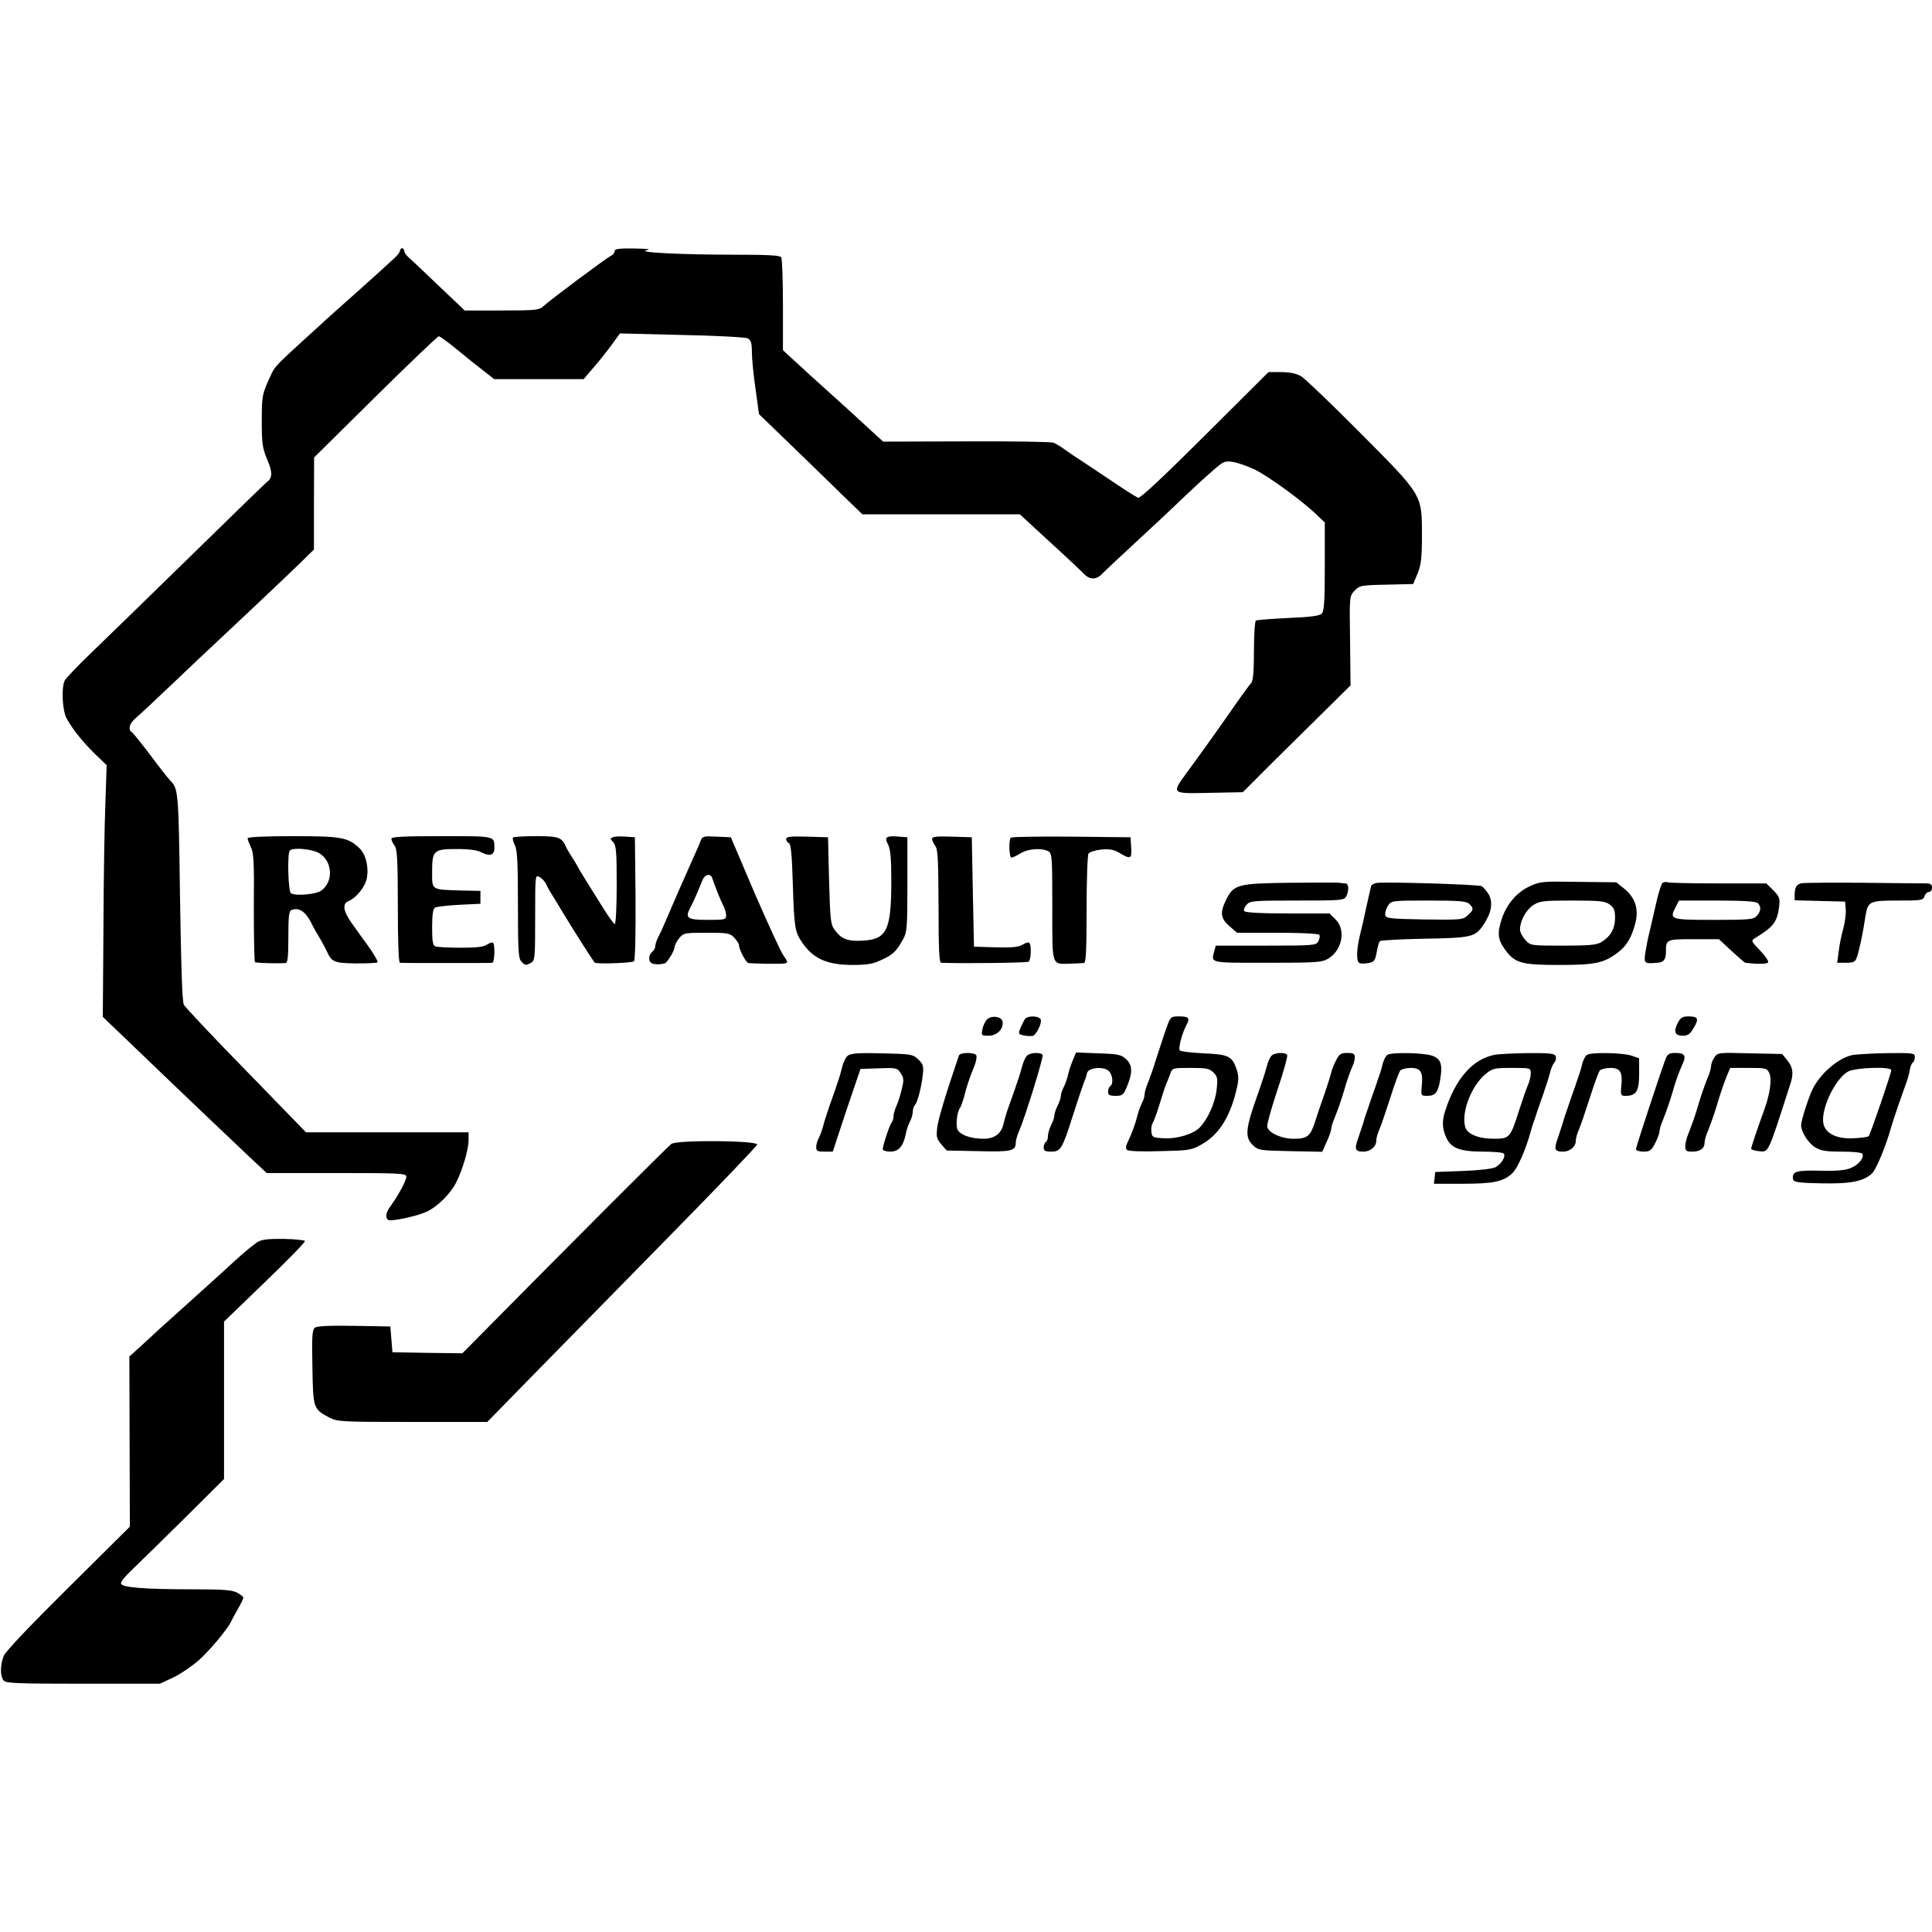 <?xml version="1.0" encoding="iso-8859-1"?><svg height="200px" viewBox="0.0 0.0 24.0 24.0" width="200px" xmlns="http://www.w3.org/2000/svg"><path animation_id="0" d="M4.968 3.116 C4.968 3.132 4.934 3.177 4.888 3.217 C4.846 3.257 4.763 3.329 4.71 3.38 C4.654 3.43 4.489 3.58 4.342 3.71 C4.195 3.841 4.062 3.958 4.046 3.974 C4.03 3.99 3.905 4.105 3.766 4.23 C3.462 4.507 3.414 4.555 3.377 4.635 C3.255 4.894 3.252 4.907 3.252 5.23 C3.252 5.512 3.26 5.568 3.321 5.712 C3.388 5.869 3.385 5.941 3.313 5.989 C3.303 5.997 2.876 6.41 2.364 6.912 C1.855 7.41 1.301 7.948 1.135 8.108 C0.968 8.268 0.821 8.423 0.805 8.452 C0.76 8.538 0.773 8.828 0.829 8.927 C0.906 9.065 1.026 9.215 1.181 9.367 L1.325 9.505 L1.309 9.98 C1.298 10.241 1.287 10.944 1.285 11.542 L1.277 12.632 L1.583 12.925 C2.396 13.706 2.921 14.204 3.108 14.38 L3.313 14.572 L4.179 14.572 C4.971 14.572 5.048 14.575 5.048 14.618 C5.048 14.665 4.944 14.857 4.846 14.991 C4.782 15.073 4.785 15.159 4.846 15.159 C4.947 15.159 5.211 15.097 5.307 15.049 C5.44 14.985 5.6 14.825 5.669 14.684 C5.747 14.53 5.821 14.276 5.821 14.164 L5.821 14.066 L3.801 14.066 L3.06 13.303 C2.649 12.885 2.303 12.514 2.284 12.482 C2.263 12.442 2.25 12.027 2.236 11.134 C2.218 9.806 2.215 9.798 2.111 9.692 C2.09 9.67 1.98 9.532 1.869 9.382 C1.757 9.233 1.653 9.105 1.637 9.095 C1.586 9.063 1.61 8.983 1.687 8.919 C1.73 8.884 1.946 8.681 2.17 8.468 C2.394 8.255 2.591 8.068 2.607 8.055 C2.623 8.039 2.847 7.829 3.103 7.589 C3.359 7.349 3.644 7.077 3.734 6.989 L3.9 6.826 L3.9 6.256 L3.902 5.683 L4.665 4.928 C5.083 4.515 5.438 4.177 5.451 4.177 C5.464 4.177 5.566 4.251 5.677 4.342 C5.789 4.435 5.939 4.555 6.011 4.609 L6.139 4.71 L7.25 4.71 L7.37 4.569 C7.437 4.494 7.538 4.366 7.597 4.286 L7.701 4.142 L8.468 4.161 C8.908 4.169 9.26 4.19 9.289 4.203 C9.329 4.227 9.34 4.262 9.34 4.371 C9.34 4.449 9.359 4.654 9.385 4.827 L9.428 5.144 L9.804 5.507 C10.012 5.707 10.299 5.987 10.446 6.131 L10.713 6.389 L12.669 6.389 L13.037 6.728 C13.239 6.912 13.431 7.093 13.463 7.127 C13.538 7.205 13.618 7.205 13.693 7.127 C13.725 7.093 13.924 6.906 14.138 6.709 C14.351 6.512 14.556 6.32 14.594 6.283 C14.775 6.109 14.961 5.936 15.079 5.835 C15.199 5.731 15.215 5.723 15.319 5.739 C15.38 5.749 15.5 5.792 15.585 5.832 C15.756 5.915 16.177 6.221 16.35 6.389 L16.457 6.49 L16.457 7.04 C16.457 7.474 16.449 7.591 16.419 7.623 C16.393 7.65 16.275 7.666 16.004 7.677 C15.796 7.687 15.614 7.701 15.601 7.709 C15.588 7.719 15.577 7.887 15.577 8.084 C15.577 8.338 15.566 8.455 15.545 8.482 C15.526 8.5 15.452 8.604 15.377 8.708 C15.22 8.937 14.908 9.375 14.737 9.606 C14.551 9.862 14.548 9.86 15.028 9.849 L15.438 9.841 L15.572 9.708 C15.644 9.633 15.945 9.335 16.241 9.044 L16.777 8.514 L16.771 7.959 C16.763 7.407 16.763 7.407 16.827 7.338 C16.888 7.274 16.904 7.269 17.224 7.263 L17.555 7.255 L17.611 7.122 C17.653 7.013 17.664 6.928 17.664 6.656 C17.664 6.139 17.675 6.16 16.902 5.382 C16.547 5.024 16.217 4.71 16.169 4.678 C16.108 4.641 16.036 4.625 15.921 4.622 L15.758 4.622 L14.969 5.408 C14.444 5.931 14.164 6.192 14.138 6.184 C14.116 6.176 13.943 6.067 13.757 5.939 C13.567 5.813 13.394 5.696 13.37 5.683 C13.346 5.667 13.282 5.624 13.231 5.587 C13.181 5.55 13.114 5.51 13.085 5.499 C13.056 5.488 12.568 5.48 12 5.483 L10.971 5.486 L10.801 5.331 C10.71 5.246 10.627 5.171 10.619 5.163 C10.609 5.152 10.195 4.779 10.044 4.643 C10.028 4.627 9.95 4.555 9.87 4.483 L9.726 4.35 L9.726 3.79 C9.726 3.481 9.716 3.215 9.705 3.196 C9.689 3.172 9.54 3.164 9.119 3.164 C8.455 3.164 7.892 3.135 8.034 3.108 C8.095 3.097 8.044 3.089 7.882 3.087 C7.685 3.084 7.634 3.092 7.634 3.121 C7.634 3.143 7.615 3.164 7.594 3.175 C7.551 3.191 6.829 3.729 6.744 3.809 C6.698 3.852 6.637 3.857 6.232 3.857 L5.773 3.857 L5.456 3.556 C5.283 3.39 5.115 3.231 5.083 3.204 C5.048 3.175 5.022 3.137 5.022 3.119 C5.022 3.1 5.011 3.084 4.995 3.084 C4.982 3.084 4.968 3.097 4.968 3.116 L4.968 3.116" fill="black" fill-opacity="1.0" filling="0"/>
<path animation_id="1" d="M3.076 10.414 C3.076 10.43 3.095 10.478 3.116 10.523 C3.151 10.587 3.159 10.715 3.153 11.27 C3.153 11.637 3.159 11.944 3.167 11.952 C3.177 11.963 3.444 11.971 3.55 11.963 C3.574 11.96 3.582 11.877 3.582 11.64 C3.582 11.379 3.59 11.315 3.622 11.304 C3.708 11.27 3.79 11.32 3.857 11.446 C3.892 11.518 3.948 11.616 3.98 11.667 C4.009 11.717 4.046 11.787 4.062 11.821 C4.118 11.949 4.155 11.965 4.422 11.968 C4.561 11.968 4.681 11.963 4.689 11.955 C4.699 11.947 4.651 11.861 4.585 11.768 C4.518 11.677 4.422 11.542 4.369 11.467 C4.259 11.312 4.249 11.222 4.337 11.19 C4.422 11.155 4.534 11.019 4.555 10.918 C4.585 10.782 4.547 10.617 4.467 10.539 C4.323 10.401 4.243 10.387 3.636 10.387 C3.263 10.387 3.076 10.398 3.076 10.414 L3.076 10.414 M3.969 10.601 C4.131 10.702 4.145 10.95 3.993 11.062 C3.929 11.11 3.673 11.134 3.614 11.096 C3.58 11.075 3.566 10.598 3.601 10.566 C3.641 10.523 3.884 10.547 3.969 10.601 L3.969 10.601 M4.862 10.419 C4.862 10.438 4.88 10.478 4.902 10.505 C4.934 10.547 4.942 10.683 4.942 11.259 C4.942 11.707 4.952 11.96 4.968 11.96 C4.984 11.963 5.24 11.963 5.542 11.963 C5.843 11.963 6.101 11.963 6.115 11.96 C6.144 11.96 6.152 11.739 6.125 11.712 C6.115 11.704 6.083 11.712 6.051 11.733 C6.011 11.763 5.92 11.773 5.725 11.773 C5.576 11.773 5.435 11.765 5.411 11.757 C5.376 11.744 5.368 11.696 5.368 11.52 C5.368 11.371 5.379 11.288 5.403 11.275 C5.419 11.264 5.555 11.248 5.701 11.24 L5.968 11.227 L5.968 11.067 L5.728 11.062 C5.352 11.051 5.368 11.059 5.368 10.83 C5.368 10.563 5.387 10.547 5.677 10.547 C5.832 10.547 5.931 10.561 5.984 10.59 C6.085 10.641 6.141 10.622 6.141 10.537 C6.141 10.382 6.163 10.387 5.486 10.387 C5.003 10.387 4.862 10.395 4.862 10.419 M6.373 10.403 C6.365 10.414 6.373 10.454 6.394 10.497 C6.426 10.555 6.434 10.705 6.434 11.238 C6.434 11.808 6.44 11.909 6.477 11.944 C6.525 11.995 6.53 11.995 6.597 11.96 C6.645 11.933 6.648 11.899 6.648 11.398 C6.648 10.87 6.648 10.865 6.701 10.894 C6.733 10.91 6.768 10.95 6.784 10.982 C6.797 11.014 6.829 11.072 6.856 11.112 C6.88 11.152 6.954 11.272 7.018 11.379 C7.114 11.539 7.354 11.915 7.386 11.957 C7.402 11.979 7.855 11.963 7.876 11.941 C7.89 11.928 7.898 11.584 7.895 11.158 L7.887 10.401 L7.77 10.393 C7.706 10.387 7.637 10.39 7.613 10.401 C7.578 10.414 7.578 10.422 7.618 10.462 C7.655 10.505 7.661 10.585 7.661 10.995 C7.661 11.262 7.65 11.48 7.637 11.48 C7.626 11.48 7.543 11.366 7.458 11.224 C7.37 11.086 7.279 10.936 7.255 10.899 C7.229 10.859 7.197 10.803 7.181 10.774 C7.165 10.745 7.13 10.683 7.101 10.641 C7.072 10.595 7.04 10.542 7.032 10.521 C6.978 10.401 6.941 10.387 6.661 10.387 C6.512 10.387 6.384 10.395 6.373 10.403 L6.373 10.403 M8.7 10.454 C8.687 10.491 8.641 10.593 8.604 10.675 C8.476 10.96 8.386 11.168 8.252 11.48 C8.231 11.531 8.196 11.606 8.175 11.645 C8.156 11.683 8.14 11.733 8.14 11.755 C8.14 11.776 8.122 11.808 8.1 11.827 C8.076 11.845 8.06 11.888 8.066 11.917 C8.071 11.96 8.095 11.973 8.156 11.979 C8.202 11.979 8.25 11.973 8.263 11.965 C8.303 11.936 8.38 11.805 8.38 11.765 C8.38 11.744 8.404 11.696 8.436 11.656 C8.49 11.59 8.5 11.587 8.777 11.587 C9.041 11.587 9.068 11.592 9.121 11.648 C9.153 11.683 9.18 11.723 9.18 11.741 C9.18 11.795 9.268 11.96 9.297 11.963 C9.388 11.973 9.708 11.976 9.748 11.968 C9.79 11.957 9.788 11.949 9.734 11.872 C9.7 11.827 9.54 11.475 9.374 11.094 L9.079 10.401 L8.903 10.393 C8.735 10.385 8.724 10.387 8.7 10.454 L8.7 10.454 M8.849 10.912 C8.881 11.011 8.948 11.176 8.983 11.246 C9.004 11.283 9.02 11.342 9.02 11.371 C9.02 11.424 9.007 11.427 8.793 11.427 C8.538 11.427 8.506 11.406 8.575 11.275 C8.618 11.195 8.676 11.059 8.724 10.939 C8.756 10.859 8.828 10.843 8.849 10.912 M9.766 10.425 C9.766 10.446 9.782 10.467 9.801 10.473 C9.825 10.483 9.838 10.622 9.849 10.99 C9.865 11.523 9.876 11.579 9.964 11.707 C10.102 11.909 10.27 11.984 10.579 11.987 C10.777 11.987 10.843 11.976 10.952 11.923 C11.094 11.859 11.134 11.819 11.219 11.667 C11.267 11.582 11.272 11.523 11.272 10.987 L11.272 10.401 L11.168 10.393 C11.008 10.379 10.982 10.398 11.032 10.491 C11.062 10.553 11.072 10.662 11.072 10.947 C11.072 11.555 11.016 11.669 10.718 11.685 C10.531 11.696 10.454 11.667 10.369 11.552 C10.318 11.483 10.313 11.432 10.299 10.939 L10.286 10.401 L10.028 10.393 C9.814 10.387 9.766 10.393 9.766 10.425 L9.766 10.425 M11.579 10.422 C11.579 10.441 11.598 10.481 11.619 10.51 C11.651 10.55 11.656 10.689 11.659 11.259 C11.659 11.8 11.667 11.96 11.693 11.96 C11.981 11.971 12.757 11.96 12.778 11.947 C12.808 11.928 12.816 11.739 12.786 11.712 C12.778 11.701 12.741 11.712 12.706 11.733 C12.658 11.765 12.581 11.773 12.371 11.768 L12.099 11.76 L12.085 11.08 L12.072 10.401 L11.827 10.393 C11.632 10.387 11.579 10.393 11.579 10.422 L11.579 10.422 M12.557 10.406 C12.528 10.433 12.536 10.654 12.565 10.654 C12.578 10.654 12.629 10.63 12.677 10.601 C12.773 10.542 12.938 10.531 13.021 10.574 C13.069 10.601 13.072 10.638 13.072 11.267 C13.072 12.021 13.058 11.976 13.298 11.971 C13.373 11.968 13.447 11.965 13.466 11.963 C13.49 11.96 13.498 11.808 13.498 11.299 C13.498 10.936 13.509 10.625 13.522 10.603 C13.535 10.585 13.607 10.561 13.682 10.553 C13.786 10.545 13.837 10.553 13.911 10.598 C14.047 10.678 14.06 10.67 14.052 10.526 L14.044 10.401 L13.309 10.393 C12.906 10.39 12.568 10.395 12.557 10.406 L12.557 10.406 M16.03 10.966 C15.375 10.974 15.327 10.987 15.233 11.174 C15.153 11.336 15.161 11.408 15.271 11.504 L15.367 11.587 L15.87 11.587 C16.169 11.587 16.379 11.598 16.39 11.614 C16.398 11.627 16.393 11.664 16.377 11.693 C16.35 11.744 16.323 11.747 15.726 11.747 L15.103 11.747 L15.087 11.805 C15.044 11.968 15.007 11.96 15.745 11.96 C16.366 11.96 16.422 11.955 16.502 11.907 C16.673 11.803 16.721 11.552 16.593 11.424 L16.515 11.347 L15.993 11.347 C15.654 11.347 15.468 11.336 15.457 11.318 C15.446 11.304 15.46 11.267 15.486 11.238 C15.529 11.19 15.572 11.187 16.113 11.187 C16.662 11.187 16.697 11.184 16.723 11.136 C16.761 11.062 16.755 10.974 16.713 10.974 C16.691 10.974 16.659 10.971 16.638 10.966 C16.619 10.963 16.345 10.963 16.03 10.966 L16.03 10.966 M17.102 10.968 C17.067 10.974 17.035 10.992 17.032 11.008 C17.027 11.027 17.003 11.136 16.976 11.254 C16.952 11.371 16.915 11.534 16.894 11.616 C16.849 11.8 16.846 11.952 16.891 11.965 C16.907 11.971 16.958 11.971 17.003 11.963 C17.072 11.949 17.083 11.931 17.102 11.829 C17.112 11.763 17.131 11.701 17.142 11.691 C17.155 11.68 17.403 11.667 17.696 11.661 C18.28 11.651 18.325 11.64 18.426 11.491 C18.525 11.347 18.549 11.216 18.496 11.115 C18.469 11.07 18.429 11.022 18.405 11.008 C18.363 10.987 17.216 10.952 17.102 10.968 M18.253 11.23 C18.309 11.286 18.307 11.302 18.235 11.368 C18.173 11.427 18.155 11.427 17.693 11.422 C17.259 11.414 17.216 11.408 17.208 11.366 C17.203 11.339 17.219 11.288 17.24 11.254 C17.283 11.187 17.286 11.187 17.749 11.187 C18.133 11.187 18.219 11.195 18.253 11.23 M19 11.011 C18.842 11.086 18.72 11.227 18.658 11.408 C18.597 11.59 18.605 11.669 18.693 11.792 C18.818 11.965 18.896 11.987 19.373 11.987 C19.826 11.987 19.93 11.963 20.108 11.824 C20.215 11.741 20.276 11.629 20.319 11.451 C20.356 11.286 20.311 11.15 20.178 11.04 L20.076 10.96 L19.607 10.955 C19.157 10.947 19.13 10.95 19 11.011 L19 11.011 M19.999 11.238 C20.052 11.278 20.063 11.31 20.063 11.408 C20.06 11.542 20.004 11.637 19.89 11.704 C19.834 11.739 19.738 11.747 19.415 11.747 C19.016 11.747 19.013 11.747 18.949 11.677 C18.912 11.637 18.882 11.579 18.882 11.547 C18.882 11.44 18.957 11.302 19.048 11.243 C19.127 11.192 19.175 11.187 19.535 11.187 C19.884 11.187 19.943 11.195 19.999 11.238 M20.652 10.968 C20.639 10.979 20.604 11.083 20.578 11.2 C20.551 11.318 20.514 11.48 20.495 11.56 C20.474 11.64 20.45 11.763 20.439 11.832 C20.42 11.971 20.426 11.973 20.588 11.96 C20.668 11.955 20.695 11.92 20.695 11.821 C20.695 11.669 20.7 11.667 21.041 11.667 L21.353 11.667 L21.51 11.813 C21.598 11.893 21.673 11.96 21.681 11.96 C21.844 11.979 21.95 11.976 21.964 11.955 C21.974 11.941 21.929 11.875 21.865 11.808 C21.756 11.696 21.75 11.685 21.798 11.656 C22.033 11.512 22.078 11.454 22.102 11.254 C22.113 11.158 22.102 11.134 22.028 11.059 L21.942 10.974 L21.348 10.974 C21.02 10.974 20.737 10.968 20.716 10.96 C20.697 10.952 20.668 10.958 20.652 10.968 M21.836 11.219 C21.881 11.264 21.876 11.32 21.822 11.379 C21.785 11.422 21.729 11.427 21.289 11.427 C20.748 11.427 20.735 11.422 20.815 11.27 L20.857 11.187 L21.329 11.187 C21.662 11.187 21.814 11.198 21.836 11.219 L21.836 11.219 M22.385 10.971 C22.321 10.982 22.294 11.022 22.294 11.112 L22.294 11.184 L22.609 11.192 L22.92 11.2 L22.928 11.291 C22.934 11.342 22.92 11.451 22.899 11.531 C22.875 11.614 22.849 11.744 22.841 11.819 L22.822 11.96 L22.931 11.96 C23.022 11.96 23.046 11.949 23.064 11.899 C23.091 11.832 23.144 11.584 23.171 11.395 C23.203 11.195 23.216 11.187 23.576 11.187 C23.867 11.187 23.891 11.184 23.907 11.134 C23.915 11.104 23.941 11.08 23.963 11.08 C23.984 11.08 24.0 11.056 24.0 11.027 C24.0 10.987 23.981 10.974 23.928 10.974 C23.885 10.974 23.534 10.971 23.144 10.966 C22.755 10.963 22.414 10.966 22.385 10.971 L22.385 10.971 M12.267 12.658 C12.243 12.677 12.216 12.733 12.205 12.778 C12.189 12.864 12.189 12.866 12.283 12.866 C12.386 12.866 12.472 12.778 12.453 12.688 C12.442 12.629 12.328 12.61 12.267 12.658 L12.267 12.658 M12.733 12.658 C12.72 12.677 12.696 12.728 12.677 12.768 C12.653 12.826 12.653 12.845 12.68 12.853 C12.72 12.866 12.781 12.874 12.824 12.869 C12.869 12.866 12.946 12.712 12.928 12.664 C12.909 12.618 12.768 12.613 12.733 12.658 L12.733 12.658 M14.506 12.725 C14.484 12.781 14.428 12.952 14.378 13.106 C14.33 13.261 14.274 13.423 14.252 13.471 C14.234 13.517 14.218 13.575 14.218 13.599 C14.218 13.623 14.204 13.669 14.186 13.701 C14.17 13.733 14.146 13.794 14.135 13.839 C14.106 13.956 14.055 14.095 14.012 14.18 C13.986 14.231 13.98 14.266 13.999 14.284 C14.015 14.3 14.175 14.308 14.407 14.3 C14.769 14.292 14.799 14.29 14.929 14.215 C15.132 14.103 15.273 13.887 15.353 13.565 C15.39 13.421 15.39 13.375 15.364 13.29 C15.308 13.12 15.265 13.098 14.951 13.085 C14.796 13.077 14.663 13.061 14.655 13.048 C14.636 13.018 14.684 12.834 14.74 12.73 C14.785 12.645 14.769 12.626 14.641 12.626 C14.554 12.626 14.54 12.634 14.506 12.725 L14.506 12.725 M15.073 13.322 C15.124 13.373 15.129 13.397 15.113 13.538 C15.095 13.698 15.007 13.898 14.905 14.004 C14.828 14.087 14.62 14.151 14.452 14.14 C14.319 14.132 14.311 14.127 14.303 14.058 C14.298 14.015 14.306 13.967 14.319 13.951 C14.332 13.932 14.37 13.829 14.404 13.719 C14.436 13.61 14.474 13.495 14.487 13.466 C14.5 13.437 14.522 13.381 14.538 13.338 C14.562 13.266 14.567 13.266 14.791 13.266 C14.985 13.266 15.025 13.274 15.073 13.322 L15.073 13.322 M20.841 12.709 C20.785 12.816 20.807 12.866 20.905 12.866 C20.967 12.866 20.996 12.845 21.039 12.77 C21.108 12.656 21.095 12.626 20.975 12.626 C20.9 12.626 20.876 12.642 20.841 12.709 M10.534 13.112 C10.507 13.13 10.478 13.194 10.462 13.253 C10.449 13.311 10.422 13.402 10.403 13.453 C10.387 13.503 10.358 13.589 10.339 13.639 C10.321 13.69 10.291 13.775 10.275 13.826 C10.257 13.876 10.233 13.956 10.222 13.999 C10.211 14.044 10.187 14.106 10.171 14.138 C10.153 14.17 10.139 14.22 10.139 14.25 C10.139 14.298 10.155 14.306 10.243 14.306 L10.345 14.306 L10.515 13.791 L10.689 13.279 L10.915 13.271 C11.136 13.263 11.147 13.266 11.19 13.333 C11.227 13.389 11.23 13.418 11.203 13.525 C11.187 13.597 11.158 13.69 11.136 13.738 C11.115 13.783 11.099 13.845 11.099 13.871 C11.099 13.898 11.088 13.932 11.075 13.946 C11.051 13.975 10.966 14.231 10.966 14.276 C10.966 14.292 11.008 14.306 11.059 14.306 C11.163 14.306 11.219 14.242 11.251 14.092 C11.259 14.042 11.283 13.97 11.304 13.932 C11.323 13.895 11.339 13.842 11.339 13.81 C11.339 13.781 11.35 13.746 11.363 13.73 C11.398 13.698 11.448 13.498 11.464 13.346 C11.475 13.242 11.467 13.218 11.406 13.159 C11.339 13.096 11.318 13.093 10.958 13.085 C10.673 13.077 10.569 13.085 10.534 13.112 L10.534 13.112 M11.912 13.112 C11.739 13.621 11.659 13.892 11.643 14.002 C11.629 14.122 11.635 14.146 11.693 14.215 L11.76 14.292 L12.152 14.3 C12.56 14.311 12.618 14.298 12.618 14.196 C12.618 14.17 12.634 14.108 12.656 14.06 C12.736 13.876 12.965 13.13 12.952 13.106 C12.928 13.066 12.789 13.074 12.752 13.12 C12.736 13.141 12.709 13.197 12.698 13.245 C12.685 13.293 12.661 13.375 12.642 13.426 C12.626 13.477 12.597 13.562 12.578 13.613 C12.56 13.663 12.53 13.749 12.512 13.799 C12.496 13.85 12.474 13.922 12.466 13.959 C12.44 14.082 12.355 14.146 12.219 14.146 C12.061 14.146 11.933 14.1 11.896 14.036 C11.869 13.983 11.888 13.807 11.928 13.759 C11.939 13.743 11.96 13.682 11.976 13.626 C12.003 13.511 12.043 13.391 12.107 13.234 C12.128 13.181 12.136 13.125 12.128 13.109 C12.101 13.069 11.925 13.072 11.912 13.112 L11.912 13.112 M13.325 13.175 C13.301 13.234 13.274 13.314 13.266 13.359 C13.255 13.402 13.234 13.469 13.213 13.506 C13.194 13.543 13.178 13.591 13.178 13.615 C13.178 13.639 13.159 13.695 13.138 13.735 C13.117 13.778 13.098 13.831 13.098 13.855 C13.098 13.879 13.08 13.935 13.058 13.975 C13.037 14.018 13.018 14.079 13.018 14.111 C13.018 14.143 13.008 14.178 12.992 14.186 C12.978 14.194 12.965 14.226 12.965 14.255 C12.965 14.295 12.984 14.306 13.058 14.306 C13.175 14.306 13.197 14.271 13.325 13.866 C13.381 13.69 13.442 13.509 13.458 13.466 C13.477 13.421 13.498 13.362 13.503 13.333 C13.514 13.261 13.711 13.242 13.775 13.306 C13.823 13.354 13.834 13.466 13.791 13.493 C13.778 13.501 13.765 13.533 13.765 13.562 C13.765 13.602 13.783 13.613 13.858 13.613 C13.94 13.613 13.956 13.602 13.994 13.511 C14.071 13.33 14.071 13.234 13.991 13.159 C13.927 13.101 13.895 13.093 13.645 13.085 L13.367 13.074 L13.325 13.175 M15.79 13.12 C15.774 13.141 15.748 13.197 15.737 13.245 C15.724 13.293 15.7 13.375 15.681 13.426 C15.665 13.477 15.636 13.562 15.617 13.613 C15.47 14.028 15.462 14.13 15.566 14.228 C15.63 14.29 15.654 14.292 16.03 14.3 L16.425 14.308 L16.481 14.183 C16.513 14.116 16.537 14.042 16.537 14.023 C16.537 14.004 16.553 13.948 16.574 13.9 C16.619 13.789 16.667 13.65 16.697 13.546 C16.726 13.439 16.779 13.29 16.806 13.234 C16.819 13.207 16.83 13.162 16.83 13.133 C16.83 13.09 16.811 13.08 16.737 13.08 C16.659 13.08 16.638 13.093 16.601 13.165 C16.574 13.213 16.545 13.287 16.534 13.333 C16.523 13.375 16.499 13.455 16.481 13.506 C16.465 13.557 16.435 13.642 16.417 13.693 C16.398 13.743 16.363 13.853 16.337 13.932 C16.278 14.116 16.241 14.146 16.07 14.146 C15.916 14.146 15.753 14.071 15.742 13.994 C15.737 13.964 15.796 13.759 15.87 13.535 C15.945 13.314 15.998 13.12 15.99 13.106 C15.966 13.066 15.828 13.074 15.79 13.12 M17.235 13.104 C17.216 13.114 17.19 13.165 17.176 13.215 C17.166 13.266 17.139 13.349 17.12 13.399 C17.104 13.45 17.075 13.535 17.056 13.586 C17.038 13.637 17.008 13.722 16.992 13.773 C16.974 13.823 16.947 13.9 16.936 13.946 C16.923 13.988 16.894 14.076 16.872 14.14 C16.822 14.276 16.833 14.306 16.936 14.306 C17.024 14.306 17.096 14.244 17.096 14.172 C17.096 14.143 17.112 14.082 17.134 14.034 C17.155 13.986 17.216 13.807 17.27 13.639 C17.323 13.471 17.379 13.317 17.395 13.298 C17.411 13.282 17.47 13.266 17.526 13.266 C17.651 13.266 17.68 13.319 17.661 13.498 C17.651 13.61 17.653 13.613 17.731 13.613 C17.832 13.613 17.867 13.567 17.891 13.407 C17.923 13.221 17.899 13.151 17.789 13.114 C17.683 13.077 17.286 13.069 17.235 13.104 L17.235 13.104 M18.562 13.104 C18.291 13.159 18.08 13.402 17.952 13.802 C17.912 13.927 17.915 14.015 17.963 14.124 C18.019 14.26 18.131 14.306 18.424 14.306 C18.557 14.306 18.674 14.316 18.682 14.332 C18.706 14.37 18.65 14.458 18.581 14.498 C18.546 14.519 18.381 14.538 18.176 14.546 L17.829 14.559 L17.821 14.631 L17.813 14.705 L18.176 14.705 C18.546 14.705 18.672 14.679 18.781 14.58 C18.848 14.522 18.952 14.287 19.016 14.052 C19.029 14.007 19.053 13.93 19.072 13.879 C19.088 13.829 19.117 13.743 19.135 13.693 C19.154 13.642 19.183 13.557 19.199 13.506 C19.218 13.455 19.242 13.373 19.255 13.325 C19.266 13.277 19.29 13.221 19.309 13.199 C19.327 13.178 19.335 13.141 19.325 13.12 C19.314 13.088 19.253 13.08 18.984 13.082 C18.802 13.085 18.613 13.093 18.562 13.104 L18.562 13.104 M19.016 13.333 C19.016 13.367 19 13.437 18.978 13.485 C18.957 13.533 18.909 13.674 18.869 13.799 C18.762 14.135 18.752 14.146 18.56 14.146 C18.363 14.146 18.221 14.087 18.2 13.994 C18.152 13.813 18.28 13.487 18.453 13.343 C18.541 13.271 18.562 13.266 18.781 13.266 C19.013 13.266 19.016 13.266 19.016 13.333 L19.016 13.333 M19.714 13.104 C19.695 13.114 19.669 13.165 19.655 13.215 C19.645 13.266 19.618 13.349 19.599 13.399 C19.583 13.45 19.554 13.535 19.535 13.586 C19.517 13.637 19.487 13.722 19.471 13.773 C19.453 13.823 19.426 13.9 19.415 13.946 C19.402 13.988 19.373 14.076 19.351 14.14 C19.301 14.276 19.311 14.306 19.415 14.306 C19.503 14.306 19.575 14.244 19.575 14.172 C19.575 14.143 19.591 14.082 19.613 14.034 C19.634 13.986 19.695 13.807 19.749 13.639 C19.802 13.471 19.858 13.317 19.874 13.298 C19.89 13.282 19.948 13.266 20.004 13.266 C20.13 13.266 20.159 13.319 20.14 13.498 C20.13 13.605 20.135 13.613 20.194 13.613 C20.327 13.613 20.362 13.554 20.362 13.341 L20.362 13.146 L20.268 13.114 C20.162 13.077 19.767 13.069 19.714 13.104 M20.692 13.151 C20.633 13.303 20.322 14.25 20.322 14.276 C20.322 14.292 20.364 14.306 20.415 14.306 C20.495 14.306 20.514 14.292 20.562 14.199 C20.591 14.143 20.615 14.076 20.615 14.055 C20.615 14.031 20.631 13.975 20.652 13.927 C20.697 13.815 20.745 13.677 20.775 13.573 C20.809 13.45 20.857 13.314 20.9 13.221 C20.951 13.114 20.929 13.08 20.812 13.08 C20.737 13.08 20.716 13.093 20.692 13.151 L20.692 13.151 M21.297 13.135 C21.273 13.17 21.255 13.218 21.255 13.245 C21.255 13.269 21.239 13.33 21.217 13.378 C21.172 13.49 21.124 13.629 21.095 13.733 C21.065 13.837 21.017 13.975 20.972 14.087 C20.951 14.135 20.935 14.204 20.935 14.239 C20.935 14.298 20.948 14.306 21.023 14.306 C21.121 14.306 21.175 14.266 21.175 14.194 C21.175 14.17 21.191 14.108 21.212 14.06 C21.257 13.948 21.305 13.81 21.335 13.706 C21.364 13.605 21.412 13.463 21.457 13.351 L21.494 13.266 L21.721 13.266 C21.94 13.266 21.95 13.269 21.98 13.333 C22.012 13.405 21.988 13.586 21.921 13.773 C21.838 13.999 21.761 14.231 21.753 14.266 C21.75 14.279 21.793 14.295 21.846 14.3 C21.974 14.311 21.953 14.359 22.241 13.463 C22.283 13.335 22.273 13.258 22.203 13.173 L22.139 13.093 L21.74 13.085 C21.348 13.074 21.34 13.074 21.297 13.135 L21.297 13.135 M23.024 13.104 C22.843 13.133 22.606 13.338 22.51 13.543 C22.454 13.671 22.374 13.922 22.374 13.978 C22.374 14.06 22.462 14.199 22.547 14.252 C22.617 14.295 22.681 14.306 22.875 14.306 C23.008 14.306 23.126 14.316 23.134 14.332 C23.163 14.378 23.091 14.468 22.995 14.508 C22.928 14.538 22.819 14.548 22.609 14.543 C22.307 14.535 22.257 14.554 22.275 14.652 C22.281 14.684 22.345 14.695 22.627 14.7 C22.992 14.708 23.16 14.673 23.259 14.572 C23.312 14.516 23.432 14.223 23.494 13.999 C23.507 13.954 23.531 13.876 23.55 13.826 C23.566 13.775 23.595 13.69 23.614 13.639 C23.632 13.589 23.661 13.503 23.68 13.453 C23.699 13.402 23.72 13.327 23.725 13.285 C23.733 13.245 23.749 13.205 23.763 13.197 C23.776 13.189 23.787 13.159 23.787 13.13 C23.787 13.082 23.768 13.08 23.462 13.082 C23.28 13.085 23.083 13.096 23.024 13.104 L23.024 13.104 M23.494 13.295 C23.494 13.333 23.232 14.095 23.214 14.114 C23.206 14.124 23.123 14.135 23.032 14.14 C22.835 14.151 22.694 14.092 22.657 13.98 C22.601 13.821 22.779 13.421 22.952 13.314 C23.038 13.261 23.494 13.245 23.494 13.295 M8.34 14.21 C8.295 14.242 7.085 15.454 6.029 16.523 L5.744 16.811 L5.31 16.806 L4.875 16.798 L4.862 16.638 L4.849 16.478 L4.398 16.47 C4.078 16.465 3.937 16.473 3.91 16.494 C3.878 16.521 3.873 16.611 3.881 16.987 C3.889 17.499 3.892 17.504 4.094 17.611 C4.193 17.661 4.243 17.664 5.126 17.664 L6.053 17.664 L6.624 17.08 C6.938 16.761 7.693 15.99 8.3 15.372 C8.908 14.753 9.406 14.234 9.406 14.218 C9.406 14.167 8.41 14.159 8.34 14.21 L8.34 14.21 M3.207 15.425 C3.167 15.446 3.033 15.556 2.911 15.668 C2.791 15.78 2.551 15.996 2.383 16.147 C2.215 16.297 2.034 16.462 1.983 16.507 C1.932 16.555 1.826 16.651 1.749 16.723 L1.607 16.851 L1.61 17.909 L1.613 18.965 L0.85 19.722 C0.392 20.175 0.072 20.511 0.048 20.567 C0.0 20.681 0.0 20.828 0.048 20.879 C0.08 20.911 0.248 20.916 1.037 20.916 L1.986 20.916 L2.151 20.839 C2.242 20.796 2.386 20.697 2.471 20.623 C2.612 20.495 2.828 20.236 2.871 20.143 C2.881 20.122 2.919 20.05 2.956 19.986 C2.993 19.922 3.023 19.858 3.023 19.847 C3.023 19.834 2.988 19.807 2.943 19.783 C2.881 19.751 2.764 19.743 2.404 19.743 C1.773 19.743 1.503 19.719 1.503 19.669 C1.503 19.645 1.559 19.575 1.631 19.509 C1.701 19.442 1.988 19.162 2.271 18.882 L2.783 18.373 L2.783 16.417 L3.289 15.929 C3.569 15.66 3.793 15.43 3.788 15.417 C3.785 15.406 3.668 15.393 3.529 15.39 C3.345 15.388 3.257 15.396 3.207 15.425 L3.207 15.425" fill="black" fill-opacity="1.0" filling="0"/></svg>